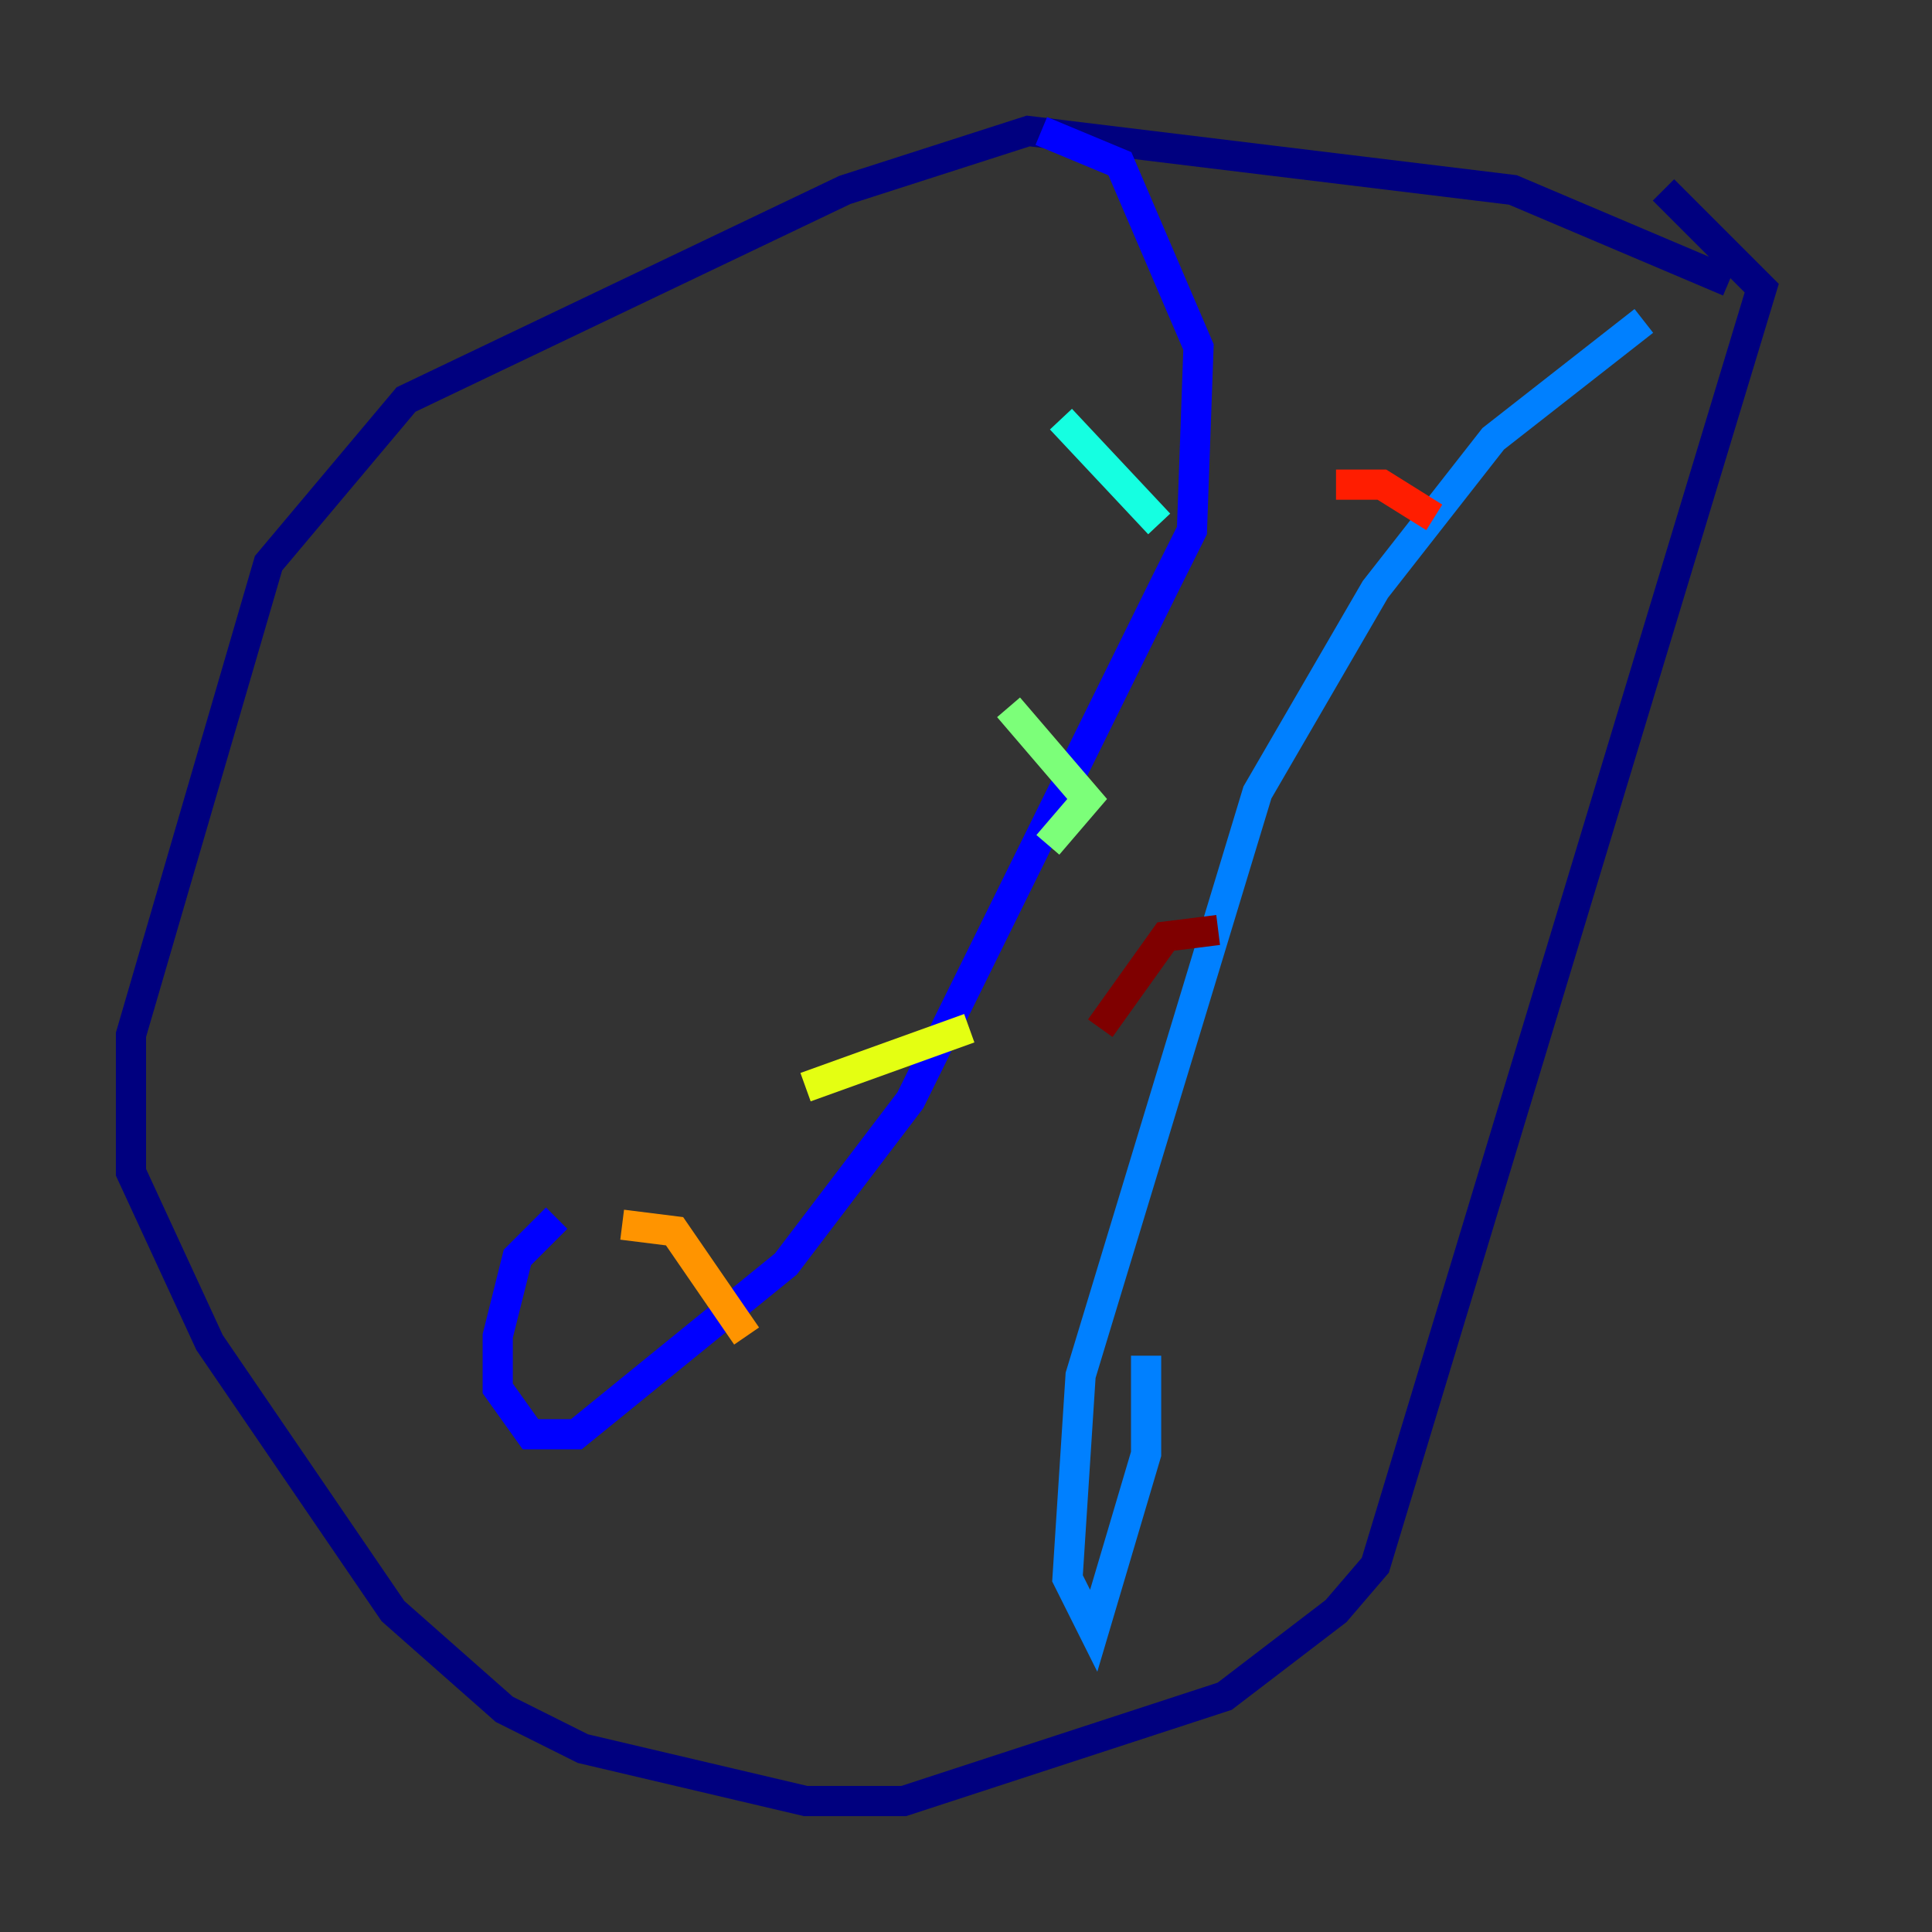<?xml version="1.0" encoding="utf-8" ?>
<svg baseProfile="tiny" height="128" version="1.2" viewBox="0,0,128,128" width="128" xmlns="http://www.w3.org/2000/svg" xmlns:ev="http://www.w3.org/2001/xml-events" xmlns:xlink="http://www.w3.org/1999/xlink"><rect x="0" y="0" width="128" height="128" fill="#333333" stroke="none"/><defs /><polyline fill="none" points="114.549,18.658 100.231,12.583 68.122,8.678 55.973,12.583 26.902,26.468 17.79,37.315 8.678,68.556 8.678,77.668 13.885,88.949 26.034,106.739 33.41,113.248 38.617,115.851 53.37,119.322 59.878,119.322 81.139,112.38 88.515,106.739 91.119,103.702 116.719,19.091 110.21,12.583" stroke="#00007f" stroke-width="2" /><polyline fill="none" points="68.99,8.678 74.197,10.848 79.403,22.997 78.969,35.146 77.234,38.617 60.312,72.895 52.068,83.742 38.183,95.024 35.146,95.024 32.976,91.986 32.976,88.515 34.278,83.308 36.881,80.705" stroke="#0000ff" stroke-width="2" /><polyline fill="none" points="108.909,21.261 98.929,29.071 91.119,39.051 83.308,52.502 71.593,91.119 70.725,104.57 72.461,108.041 75.932,96.325 75.932,89.817" stroke="#0080ff" stroke-width="2" /><polyline fill="none" points="70.291,27.77 76.8,34.712" stroke="#15ffe1" stroke-width="2" /><polyline fill="none" points="66.82,46.861 72.027,52.936 69.424,55.973" stroke="#7cff79" stroke-width="2" /><polyline fill="none" points="64.217,68.122 53.37,72.027" stroke="#e4ff12" stroke-width="2" /><polyline fill="none" points="41.22,81.139 44.691,81.573 49.464,88.515" stroke="#ff9400" stroke-width="2" /><polyline fill="none" points="95.024,34.278 91.552,32.108 88.515,32.108" stroke="#ff1d00" stroke-width="2" /><polyline fill="none" points="80.705,61.614 77.234,62.047 72.895,68.122" stroke="#7f0000" stroke-width="2" /></svg>